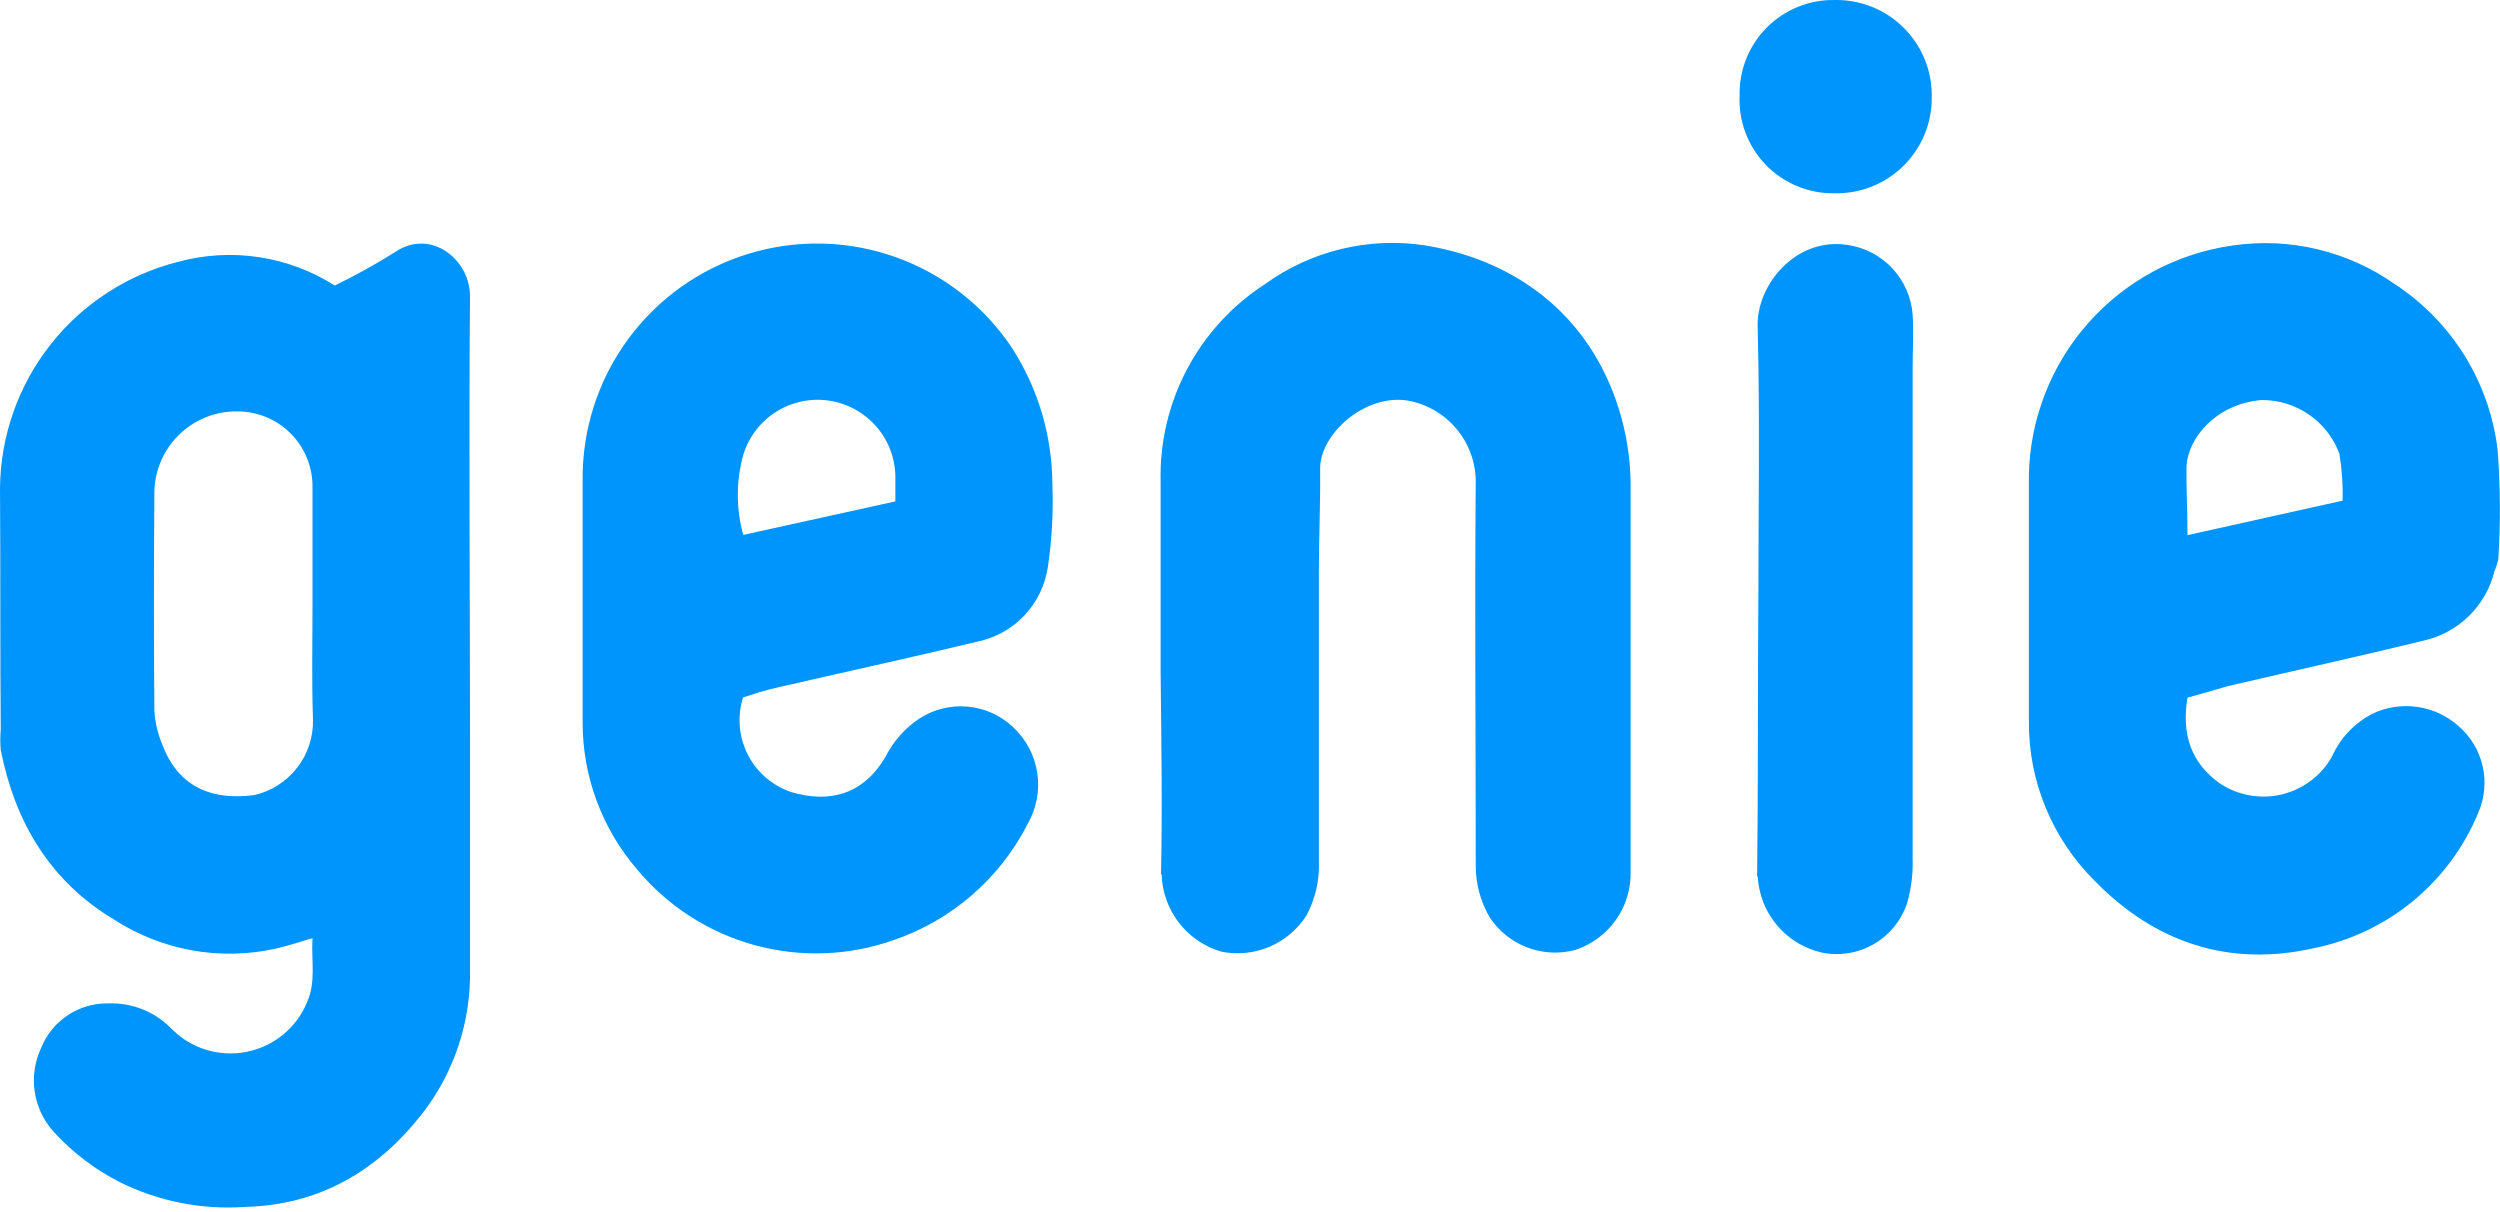 <svg width="200" height="97" viewBox="0 0 200 97" fill="none" xmlns="http://www.w3.org/2000/svg">
<path d="M25 75.052C23.86 75.382 23 75.682 22.05 75.892C19.848 76.38 17.571 76.426 15.351 76.026C13.131 75.626 11.013 74.788 9.12 73.562C4 70.502 1.19 65.752 0.06 60.002C0.01 59.463 0.01 58.92 0.06 58.382C0 51.892 0.05 45.452 0 39.002C0.052 34.838 1.479 30.809 4.06 27.542C6.642 24.276 10.232 21.955 14.27 20.942C16.373 20.371 18.571 20.246 20.725 20.573C22.879 20.9 24.941 21.673 26.78 22.842C28.434 22.04 30.043 21.149 31.6 20.172C34.41 18.232 37.67 20.722 37.6 23.812C37.5 35.492 37.6 47.172 37.6 58.862C37.6 65.062 37.6 71.262 37.6 77.462C37.706 81.685 36.342 85.814 33.74 89.142C30.17 93.672 25.56 96.402 19.62 96.552C16.142 96.8 12.66 96.109 9.54 94.552C7.569 93.541 5.795 92.186 4.3 90.552C3.485 89.653 2.955 88.533 2.777 87.333C2.599 86.134 2.781 84.908 3.3 83.812C3.733 82.746 4.479 81.838 5.44 81.206C6.4 80.573 7.53 80.248 8.68 80.272C9.637 80.237 10.59 80.409 11.475 80.775C12.36 81.14 13.156 81.692 13.81 82.392C14.585 83.147 15.533 83.702 16.572 84.007C17.61 84.311 18.708 84.357 19.768 84.14C20.828 83.923 21.82 83.45 22.655 82.762C23.49 82.073 24.144 81.191 24.56 80.192C25.3 78.532 24.89 76.872 25 75.052ZM25 48.382V38.812C24.974 37.238 24.33 35.737 23.208 34.633C22.085 33.53 20.574 32.911 19 32.912C18.114 32.899 17.234 33.066 16.415 33.403C15.595 33.74 14.852 34.239 14.23 34.871C13.609 35.502 13.122 36.254 12.799 37.079C12.476 37.904 12.323 38.786 12.35 39.672C12.303 45.392 12.303 51.108 12.35 56.822C12.401 57.779 12.621 58.721 13 59.602C14.12 62.602 16.56 64.122 20.37 63.602C21.717 63.286 22.916 62.519 23.765 61.427C24.615 60.335 25.065 58.985 25.04 57.602C24.93 54.512 25 51.452 25 48.382ZM175 55.812C174.51 58.742 175.29 61.022 177.56 62.652C178.28 63.138 179.094 63.469 179.948 63.625C180.803 63.781 181.681 63.759 182.527 63.558C183.372 63.358 184.167 62.985 184.861 62.462C185.556 61.94 186.134 61.279 186.56 60.522C187.222 59.033 188.377 57.819 189.83 57.082C190.944 56.56 192.187 56.377 193.405 56.555C194.622 56.732 195.761 57.263 196.68 58.082C197.647 58.916 198.323 60.037 198.608 61.281C198.894 62.526 198.776 63.829 198.27 65.002C197.136 67.76 195.338 70.195 193.034 72.09C190.731 73.985 187.995 75.281 185.07 75.862C178.31 77.382 172.37 75.402 167.56 70.452C165.881 68.784 164.552 66.799 163.651 64.611C162.749 62.423 162.293 60.078 162.31 57.712C162.31 51.152 162.31 44.582 162.31 38.022C162.397 33.522 164.084 29.2 167.07 25.831C170.055 22.463 174.143 20.269 178.6 19.642C183.171 18.968 187.825 20.078 191.6 22.742C193.854 24.218 195.757 26.17 197.176 28.461C198.594 30.752 199.493 33.326 199.81 36.002C200.03 38.88 200.05 41.77 199.87 44.652C199.815 44.997 199.714 45.333 199.57 45.652C199.239 47.031 198.526 48.289 197.513 49.282C196.499 50.274 195.226 50.96 193.84 51.262C188.64 52.532 183.4 53.682 178.18 54.902C177.14 55.212 176.11 55.512 175 55.812ZM175 42.812L187.41 40.052C187.442 38.793 187.355 37.534 187.15 36.292C186.678 35.023 185.826 33.931 184.712 33.164C183.597 32.396 182.273 31.991 180.92 32.002C177.31 32.312 175.06 35.002 174.92 37.282C174.89 39.002 175 40.692 175 42.842V42.812ZM59.44 55.812C58.966 57.329 59.107 58.972 59.833 60.386C60.559 61.8 61.811 62.872 63.32 63.372C66.32 64.252 69.06 63.622 70.87 60.482C71.493 59.27 72.416 58.237 73.55 57.482C74.695 56.742 76.055 56.407 77.412 56.53C78.77 56.653 80.047 57.228 81.04 58.162C82.079 59.126 82.763 60.413 82.979 61.815C83.195 63.216 82.931 64.649 82.23 65.882C80.008 70.267 76.161 73.611 71.51 75.202C67.927 76.472 64.042 76.615 60.376 75.612C56.709 74.609 53.437 72.508 51 69.592C48.153 66.302 46.593 62.092 46.61 57.742C46.61 51.302 46.61 44.862 46.61 38.422C46.569 34.375 47.838 30.424 50.228 27.159C52.618 23.893 56 21.488 59.87 20.304C63.739 19.119 67.888 19.218 71.696 20.585C75.504 21.953 78.768 24.516 81 27.892C83.063 31.129 84.169 34.883 84.19 38.722C84.276 40.938 84.156 43.158 83.83 45.352C83.616 46.823 82.949 48.191 81.923 49.266C80.896 50.341 79.56 51.07 78.1 51.352C72.78 52.632 67.43 53.792 62.1 55.022C61.17 55.212 60.27 55.542 59.39 55.812H59.44ZM71.63 40.112V38.272C71.647 36.775 71.123 35.322 70.155 34.181C69.187 33.039 67.839 32.285 66.36 32.056C64.881 31.828 63.368 32.14 62.101 32.937C60.834 33.733 59.896 34.96 59.46 36.392C58.881 38.486 58.881 40.698 59.46 42.792L71.63 40.112ZM92.93 69.932C92.967 71.338 93.45 72.697 94.309 73.811C95.168 74.925 96.359 75.738 97.71 76.132C99.002 76.393 100.342 76.257 101.555 75.743C102.769 75.229 103.799 74.361 104.51 73.252C105.224 71.927 105.569 70.435 105.51 68.932C105.51 61.218 105.51 53.512 105.51 45.812C105.51 43.042 105.64 40.272 105.61 37.512C105.58 34.752 109.14 31.512 112.61 32.042C114.117 32.312 115.484 33.097 116.478 34.262C117.472 35.427 118.031 36.901 118.06 38.432C117.97 48.722 118.06 59.022 118.06 69.312C118.065 70.755 118.455 72.17 119.19 73.412C119.914 74.499 120.959 75.333 122.18 75.797C123.401 76.262 124.737 76.333 126 76.002C127.322 75.575 128.469 74.731 129.271 73.597C130.074 72.463 130.487 71.1 130.45 69.712C130.45 59.542 130.45 49.362 130.45 39.192C130.475 37.275 130.236 35.364 129.74 33.512C127.62 25.702 121.74 20.892 114.01 19.632C109.503 18.943 104.906 20.053 101.21 22.722C98.578 24.421 96.426 26.769 94.962 29.539C93.498 32.309 92.771 35.409 92.85 38.542C92.85 43.602 92.85 48.652 92.85 53.712C92.9 59.102 93 64.522 92.88 69.932H92.93ZM140.62 70.112C140.692 71.554 141.236 72.932 142.168 74.034C143.101 75.137 144.37 75.902 145.78 76.212C147.207 76.495 148.688 76.244 149.942 75.507C151.195 74.769 152.134 73.596 152.58 72.212C152.904 71.064 153.049 69.874 153.01 68.682C153.01 55.608 153.01 42.542 153.01 29.482C153.01 28.042 153.1 26.582 153.01 25.152C152.902 23.766 152.323 22.459 151.37 21.448C150.417 20.436 149.147 19.782 147.77 19.592C143.65 18.962 140.53 22.802 140.61 26.082C140.8 33.302 140.67 40.532 140.67 47.752C140.61 55.182 140.66 62.652 140.57 70.112H140.62ZM146.8 15.462C147.822 15.479 148.837 15.291 149.785 14.908C150.733 14.524 151.593 13.954 152.316 13.23C153.038 12.507 153.608 11.646 153.99 10.697C154.372 9.749 154.559 8.734 154.54 7.712C154.552 6.69 154.359 5.676 153.971 4.73C153.584 3.785 153.01 2.927 152.284 2.208C151.558 1.488 150.695 0.922 149.746 0.543C148.797 0.164 147.782 -0.02 146.76 0.002C145.756 -0.015 144.759 0.172 143.829 0.549C142.899 0.927 142.054 1.488 141.346 2.199C140.638 2.91 140.08 3.757 139.706 4.689C139.332 5.62 139.15 6.618 139.17 7.622C139.119 8.643 139.279 9.663 139.638 10.62C139.998 11.577 140.55 12.45 141.26 13.185C141.971 13.92 142.825 14.501 143.769 14.893C144.713 15.284 145.728 15.478 146.75 15.462H146.8Z" fill="#0095FC"/>
</svg>
